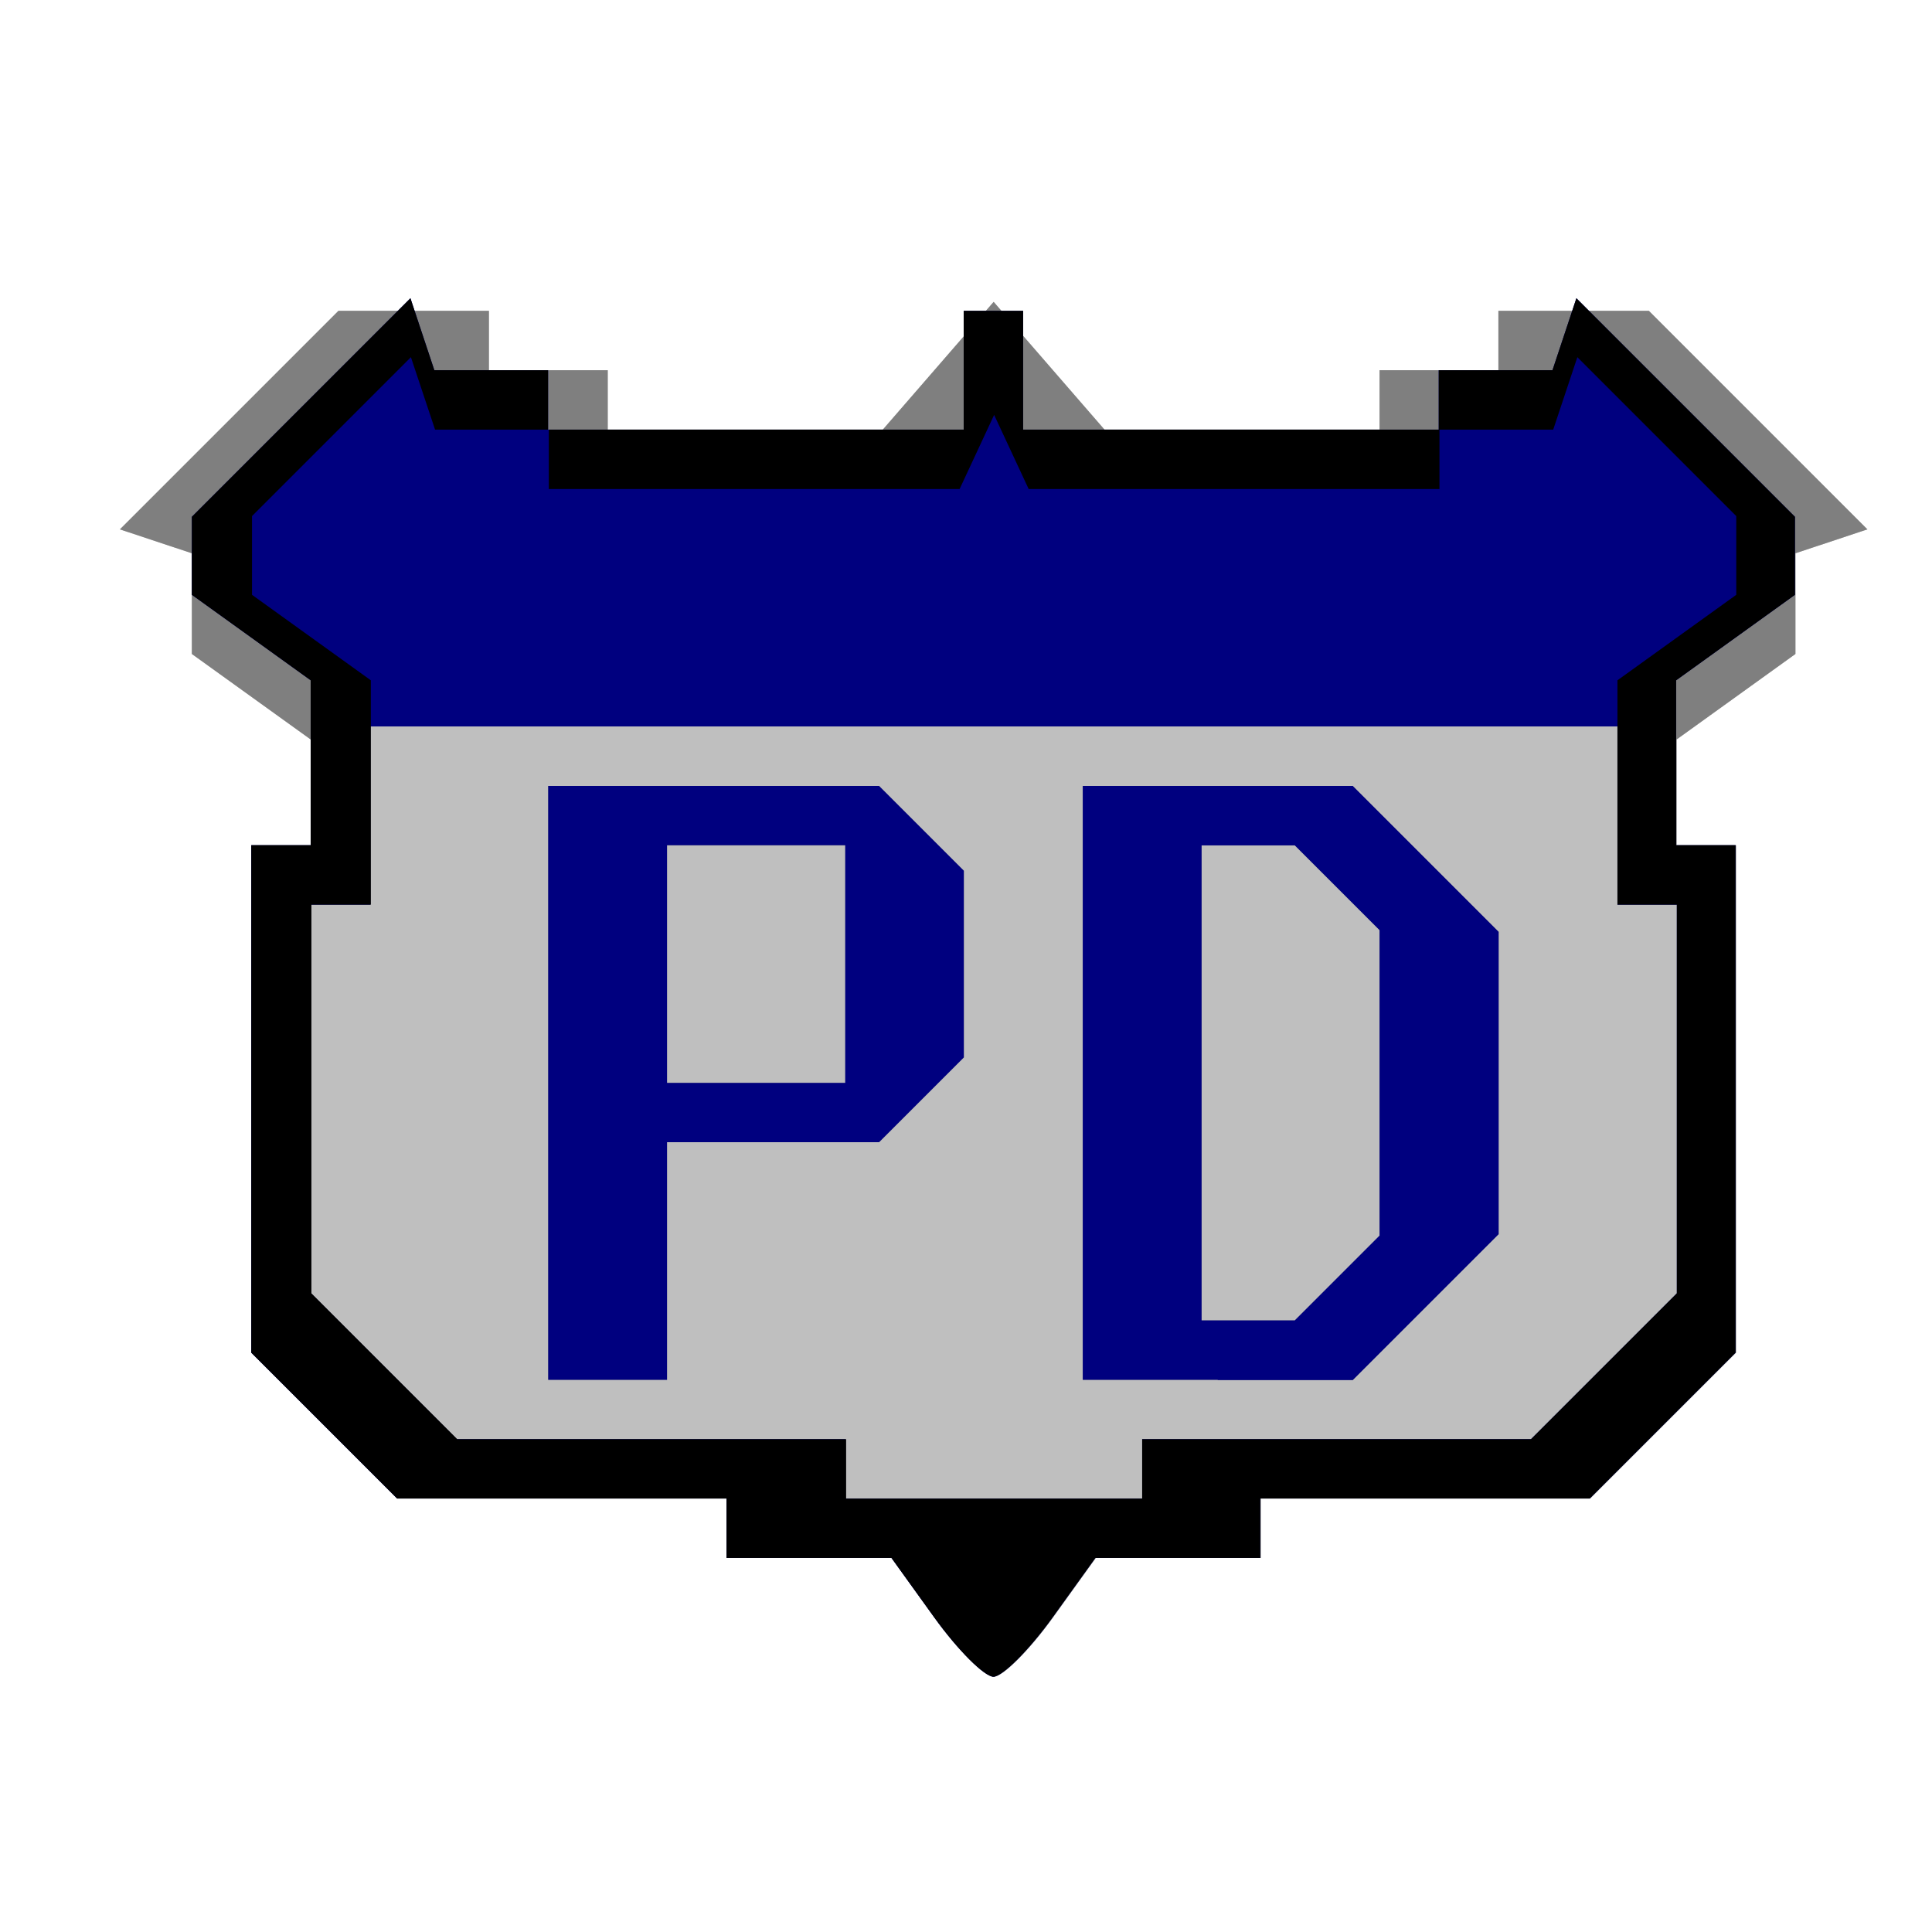 <?xml version="1.0" encoding="UTF-8" standalone="no"?>
<!-- Created with Inkscape (http://www.inkscape.org/) -->

<svg
   xmlns:dc="http://purl.org/dc/elements/1.1/"
   xmlns:cc="http://creativecommons.org/ns#"
   xmlns:rdf="http://www.w3.org/1999/02/22-rdf-syntax-ns#"
   xmlns:svg="http://www.w3.org/2000/svg"
   xmlns="http://www.w3.org/2000/svg"
   xmlns:sodipodi="http://sodipodi.sourceforge.net/DTD/sodipodi-0.dtd"
   xmlns:inkscape="http://www.inkscape.org/namespaces/inkscape"
   width="16"
   height="16"
   id="svg2"
   version="1.1"
   inkscape:version="0.47 r22583"
   sodipodi:docname="BADG1-32.svg">
  <defs
     id="defs4">
    <inkscape:perspective
       sodipodi:type="inkscape:persp3d"
       inkscape:vp_x="0 : 526.18109 : 1"
       inkscape:vp_y="0 : 1000 : 0"
       inkscape:vp_z="744.09448 : 526.18109 : 1"
       inkscape:persp3d-origin="372.04724 : 350.78739 : 1"
       id="perspective10" />
    <inkscape:perspective
       id="perspective2824"
       inkscape:persp3d-origin="0.5 : 0.33333333 : 1"
       inkscape:vp_z="1 : 0.5 : 1"
       inkscape:vp_y="0 : 1000 : 0"
       inkscape:vp_x="0 : 0.5 : 1"
       sodipodi:type="inkscape:persp3d" />
    <inkscape:perspective
       id="perspective5878"
       inkscape:persp3d-origin="0.5 : 0.33333333 : 1"
       inkscape:vp_z="1 : 0.5 : 1"
       inkscape:vp_y="0 : 1000 : 0"
       inkscape:vp_x="0 : 0.5 : 1"
       sodipodi:type="inkscape:persp3d" />
    <inkscape:perspective
       id="perspective5921"
       inkscape:persp3d-origin="0.5 : 0.33333333 : 1"
       inkscape:vp_z="1 : 0.5 : 1"
       inkscape:vp_y="0 : 1000 : 0"
       inkscape:vp_x="0 : 0.5 : 1"
       sodipodi:type="inkscape:persp3d" />
    <inkscape:perspective
       id="perspective5943"
       inkscape:persp3d-origin="0.5 : 0.33333333 : 1"
       inkscape:vp_z="1 : 0.5 : 1"
       inkscape:vp_y="0 : 1000 : 0"
       inkscape:vp_x="0 : 0.5 : 1"
       sodipodi:type="inkscape:persp3d" />
    <inkscape:perspective
       id="perspective5989"
       inkscape:persp3d-origin="0.5 : 0.33333333 : 1"
       inkscape:vp_z="1 : 0.5 : 1"
       inkscape:vp_y="0 : 1000 : 0"
       inkscape:vp_x="0 : 0.5 : 1"
       sodipodi:type="inkscape:persp3d" />
    <inkscape:perspective
       id="perspective6011"
       inkscape:persp3d-origin="0.5 : 0.33333333 : 1"
       inkscape:vp_z="1 : 0.5 : 1"
       inkscape:vp_y="0 : 1000 : 0"
       inkscape:vp_x="0 : 0.5 : 1"
       sodipodi:type="inkscape:persp3d" />
    <inkscape:perspective
       id="perspective6033"
       inkscape:persp3d-origin="0.5 : 0.33333333 : 1"
       inkscape:vp_z="1 : 0.5 : 1"
       inkscape:vp_y="0 : 1000 : 0"
       inkscape:vp_x="0 : 0.5 : 1"
       sodipodi:type="inkscape:persp3d" />
    <inkscape:perspective
       id="perspective6245"
       inkscape:persp3d-origin="0.5 : 0.33333333 : 1"
       inkscape:vp_z="1 : 0.5 : 1"
       inkscape:vp_y="0 : 1000 : 0"
       inkscape:vp_x="0 : 0.5 : 1"
       sodipodi:type="inkscape:persp3d" />
    <inkscape:perspective
       id="perspective6269"
       inkscape:persp3d-origin="0.5 : 0.33333333 : 1"
       inkscape:vp_z="1 : 0.5 : 1"
       inkscape:vp_y="0 : 1000 : 0"
       inkscape:vp_x="0 : 0.5 : 1"
       sodipodi:type="inkscape:persp3d" />
    <inkscape:perspective
       id="perspective6364"
       inkscape:persp3d-origin="0.5 : 0.33333333 : 1"
       inkscape:vp_z="1 : 0.5 : 1"
       inkscape:vp_y="0 : 1000 : 0"
       inkscape:vp_x="0 : 0.5 : 1"
       sodipodi:type="inkscape:persp3d" />
    <inkscape:perspective
       id="perspective6396"
       inkscape:persp3d-origin="0.5 : 0.33333333 : 1"
       inkscape:vp_z="1 : 0.5 : 1"
       inkscape:vp_y="0 : 1000 : 0"
       inkscape:vp_x="0 : 0.5 : 1"
       sodipodi:type="inkscape:persp3d" />
    <inkscape:perspective
       id="perspective6438"
       inkscape:persp3d-origin="0.5 : 0.33333333 : 1"
       inkscape:vp_z="1 : 0.5 : 1"
       inkscape:vp_y="0 : 1000 : 0"
       inkscape:vp_x="0 : 0.5 : 1"
       sodipodi:type="inkscape:persp3d" />
    <inkscape:perspective
       id="perspective6460"
       inkscape:persp3d-origin="0.5 : 0.33333333 : 1"
       inkscape:vp_z="1 : 0.5 : 1"
       inkscape:vp_y="0 : 1000 : 0"
       inkscape:vp_x="0 : 0.5 : 1"
       sodipodi:type="inkscape:persp3d" />
    <inkscape:perspective
       id="perspective6480"
       inkscape:persp3d-origin="0.5 : 0.33333333 : 1"
       inkscape:vp_z="1 : 0.5 : 1"
       inkscape:vp_y="0 : 1000 : 0"
       inkscape:vp_x="0 : 0.5 : 1"
       sodipodi:type="inkscape:persp3d" />
    <inkscape:perspective
       id="perspective6504"
       inkscape:persp3d-origin="0.5 : 0.33333333 : 1"
       inkscape:vp_z="1 : 0.5 : 1"
       inkscape:vp_y="0 : 1000 : 0"
       inkscape:vp_x="0 : 0.5 : 1"
       sodipodi:type="inkscape:persp3d" />
    <inkscape:perspective
       id="perspective6524"
       inkscape:persp3d-origin="0.5 : 0.33333333 : 1"
       inkscape:vp_z="1 : 0.5 : 1"
       inkscape:vp_y="0 : 1000 : 0"
       inkscape:vp_x="0 : 0.5 : 1"
       sodipodi:type="inkscape:persp3d" />
  </defs>
  <sodipodi:namedview
     id="base"
     pagecolor="#ffffff"
     bordercolor="#666666"
     borderopacity="1.0"
     inkscape:pageopacity="0.0"
     inkscape:pageshadow="2"
     inkscape:zoom="8.671875"
     inkscape:cx="10.564203"
     inkscape:cy="2.743179"
     inkscape:document-units="px"
     inkscape:current-layer="layer1"
     showgrid="true"
     inkscape:window-width="1280"
     inkscape:window-height="780"
     inkscape:window-x="-8"
     inkscape:window-y="-8"
     inkscape:window-maximized="1">
    <inkscape:grid
       type="xygrid"
       id="grid6324"
       empspacing="5"
       visible="true"
       enabled="true"
       snapvisiblegridlinesonly="true" />
  </sodipodi:namedview>
  <g
     inkscape:label="Calque 1"
     inkscape:groupmode="layer"
     id="layer1"
     transform="translate(0,-1036.362)">
    <g
       id="g6530"
       transform="translate(-0.148,-0.147)">
      <path
         style="fill:#bfbfbf"
         d="m 8.377,1050.395 c -0.076,0 -0.297,-0.221 -0.492,-0.492 l -0.354,-0.492 -0.683,0 -0.683,0 0,-0.246 0,-0.246 -1.364,0 -1.364,0 -0.604,-0.604 -0.604,-0.604 0,-2.101 0,-2.101 0.246,0 0.246,0 0,-0.438 0,-0.438 -0.492,-0.354 -0.492,-0.354 0,-0.417 0,-0.417 -0.298,-0.099 -0.298,-0.099 0.905,-0.905 0.905,-0.905 0.623,0 0.623,0 0,0.246 0,0.246 0.492,0 0.492,0 0,0.246 0,0.246 1.139,0 1.139,0 0.459,-0.529 0.459,-0.529 0.459,0.529 0.459,0.529 1.139,0 1.139,0 0,-0.246 0,-0.246 0.492,0 0.492,0 0,-0.246 0,-0.246 0.623,0 0.623,0 0.905,0.905 0.905,0.905 -0.298,0.099 -0.298,0.099 0,0.417 0,0.417 -0.492,0.354 -0.492,0.354 0,0.438 0,0.438 0.246,0 0.246,0 0,2.101 0,2.101 -0.604,0.604 -0.604,0.604 -1.364,0 -1.364,0 0,0.246 0,0.246 -0.683,0 -0.683,0 -0.354,0.492 c -0.195,0.271 -0.416,0.492 -0.492,0.492 z"
         id="path6538" />
      <path
         style="fill:#7f7f7f"
         d="m 8.377,1050.395 c -0.076,0 -0.297,-0.221 -0.492,-0.492 l -0.354,-0.492 -0.683,0 -0.683,0 0,-0.246 0,-0.246 -1.364,0 -1.364,0 -0.604,-0.604 -0.604,-0.604 0,-2.101 0,-2.101 0.246,0 0.246,0 0,-0.438 0,-0.438 -0.492,-0.354 -0.492,-0.354 0,-0.417 0,-0.417 -0.298,-0.099 -0.298,-0.099 0.905,-0.905 0.905,-0.905 0.623,0 0.623,0 0,0.246 0,0.246 0.492,0 0.492,0 0,0.246 0,0.246 1.139,0 1.139,0 0.459,-0.529 0.459,-0.529 0.459,0.529 0.459,0.529 1.139,0 1.139,0 0,-0.246 0,-0.246 0.492,0 0.492,0 0,-0.246 0,-0.246 0.623,0 0.623,0 0.905,0.905 0.905,0.905 -0.298,0.099 -0.298,0.099 0,0.417 0,0.417 -0.492,0.354 -0.492,0.354 0,0.438 0,0.438 0.246,0 0.246,0 0,2.101 0,2.101 -0.604,0.604 -0.604,0.604 -1.364,0 -1.364,0 0,0.246 0,0.246 -0.683,0 -0.683,0 -0.354,0.492 c -0.195,0.271 -0.416,0.492 -0.492,0.492 z m 0,-1.475 1.23,0 0,-0.246 0,-0.246 1.61,0 1.61,0 0.604,-0.604 0.604,-0.604 0,-1.609 0,-1.61 -0.246,0 -0.246,0 0,-0.738 0,-0.738 -5.164,0 -5.164,0 0,0.738 0,0.738 -0.246,0 -0.246,0 0,1.61 0,1.609 0.604,0.604 0.604,0.604 1.61,0 1.61,0 0,0.246 0,0.246 1.23,0 z m -3.197,-0.984 -0.492,0 0,-2.459 0,-2.459 1.37,0 1.37,0 0.351,0.351 0.351,0.351 0,0.773 0,0.773 -0.351,0.351 -0.351,0.351 -0.878,0 -0.878,0 0,0.984 0,0.984 -0.492,0 z m 1.23,-2.459 0.738,0 0,-0.984 0,-0.984 -0.738,0 -0.738,0 0,0.984 0,0.984 0.738,0 z m 3.823,2.459 -1.118,0 0,-2.459 0,-2.459 1.118,0 1.118,0 0.604,0.604 0.604,0.604 0,1.252 0,1.252 -0.604,0.604 -0.604,0.604 -1.118,0 z m 0.252,-0.492 0.386,0 0.351,-0.351 0.351,-0.351 0,-1.265 0,-1.265 -0.351,-0.351 -0.351,-0.351 -0.386,0 -0.386,0 0,1.967 0,1.967 0.386,0 z"
         id="path6536" />
      <path
         style="fill:#00007f"
         d="m 8.377,1050.395 c -0.076,0 -0.297,-0.221 -0.492,-0.492 l -0.354,-0.492 -0.683,0 -0.683,0 0,-0.246 0,-0.246 -1.364,0 -1.364,0 -0.604,-0.604 -0.604,-0.604 0,-2.101 0,-2.101 0.246,0 0.246,0 0,-0.683 0,-0.683 -0.492,-0.354 -0.492,-0.354 0,-0.323 0,-0.323 0.905,-0.905 0.905,-0.905 0.099,0.298 0.099,0.298 0.471,0 0.471,0 0,0.246 0,0.246 1.721,0 1.721,0 0,-0.492 0,-0.492 0.246,0 0.246,0 0,0.492 0,0.492 1.721,0 1.721,0 0,-0.246 0,-0.246 0.471,0 0.471,0 0.099,-0.298 0.099,-0.298 0.905,0.905 0.905,0.905 0,0.323 0,0.323 -0.492,0.354 -0.492,0.354 0,0.683 0,0.683 0.246,0 0.246,0 0,2.101 0,2.101 -0.604,0.604 -0.604,0.604 -1.364,0 -1.364,0 0,0.246 0,0.246 -0.683,0 -0.683,0 -0.354,0.492 c -0.195,0.271 -0.416,0.492 -0.492,0.492 z m 0,-1.475 1.23,0 0,-0.246 0,-0.246 1.61,0 1.61,0 0.604,-0.604 0.604,-0.604 0,-1.609 0,-1.61 -0.246,0 -0.246,0 0,-0.738 0,-0.738 -5.164,0 -5.164,0 0,0.738 0,0.738 -0.246,0 -0.246,0 0,1.61 0,1.609 0.604,0.604 0.604,0.604 1.61,0 1.61,0 0,0.246 0,0.246 1.23,0 z m -3.197,-0.984 -0.492,0 0,-2.459 0,-2.459 1.37,0 1.37,0 0.351,0.351 0.351,0.351 0,0.773 0,0.773 -0.351,0.351 -0.351,0.351 -0.878,0 -0.878,0 0,0.984 0,0.984 -0.492,0 z m 1.23,-2.459 0.738,0 0,-0.984 0,-0.984 -0.738,0 -0.738,0 0,0.984 0,0.984 0.738,0 z m 3.823,2.459 -1.118,0 0,-2.459 0,-2.459 1.118,0 1.118,0 0.604,0.604 0.604,0.604 0,1.252 0,1.252 -0.604,0.604 -0.604,0.604 -1.118,0 z m 0.252,-0.492 0.386,0 0.351,-0.351 0.351,-0.351 0,-1.265 0,-1.265 -0.351,-0.351 -0.351,-0.351 -0.386,0 -0.386,0 0,1.967 0,1.967 0.386,0 z"
         id="path6534" />
      <path
         style="fill:#000000"
         d="m 8.377,1050.395 c -0.076,0 -0.297,-0.221 -0.492,-0.492 l -0.354,-0.492 -0.683,0 -0.683,0 0,-0.246 0,-0.246 -1.364,0 -1.364,0 -0.604,-0.604 -0.604,-0.604 0,-2.101 0,-2.101 0.246,0 0.246,0 0,-0.683 0,-0.683 -0.492,-0.354 -0.492,-0.354 0,-0.323 0,-0.323 0.905,-0.905 0.905,-0.905 0.099,0.298 0.099,0.298 0.471,0 0.471,0 0,0.246 0,0.246 1.721,0 1.721,0 0,-0.492 0,-0.492 0.246,0 0.246,0 0,0.492 0,0.492 1.721,0 1.721,0 0,-0.246 0,-0.246 0.471,0 0.471,0 0.099,-0.298 0.099,-0.298 0.905,0.905 0.905,0.905 0,0.323 0,0.323 -0.492,0.354 -0.492,0.354 0,0.683 0,0.683 0.246,0 0.246,0 0,2.101 0,2.101 -0.604,0.604 -0.604,0.604 -1.364,0 -1.364,0 0,0.246 0,0.246 -0.683,0 -0.683,0 -0.354,0.492 c -0.195,0.271 -0.416,0.492 -0.492,0.492 z m 0,-1.475 1.23,0 0,-0.246 0,-0.246 1.61,0 1.61,0 0.604,-0.604 0.604,-0.604 0,-1.609 0,-1.61 -0.246,0 -0.246,0 0,-0.929 0,-0.929 0.492,-0.354 0.492,-0.354 0,-0.326 0,-0.326 -0.658,-0.658 -0.658,-0.658 -0.1,0.3 -0.1,0.3 -0.471,0 -0.471,0 0,0.246 0,0.246 -1.701,0 -1.701,0 -0.143,-0.307 -0.143,-0.307 -0.143,0.307 -0.143,0.307 -1.701,0 -1.701,0 0,-0.246 0,-0.246 -0.471,0 -0.471,0 -0.1,-0.3 -0.1,-0.3 -0.658,0.658 -0.658,0.658 0,0.326 0,0.326 0.492,0.354 0.492,0.354 0,0.929 0,0.929 -0.246,0 -0.246,0 0,1.61 0,1.609 0.604,0.604 0.604,0.604 1.61,0 1.61,0 0,0.246 0,0.246 1.23,0 z"
         id="path6532" />
    </g>
  </g>
</svg>
